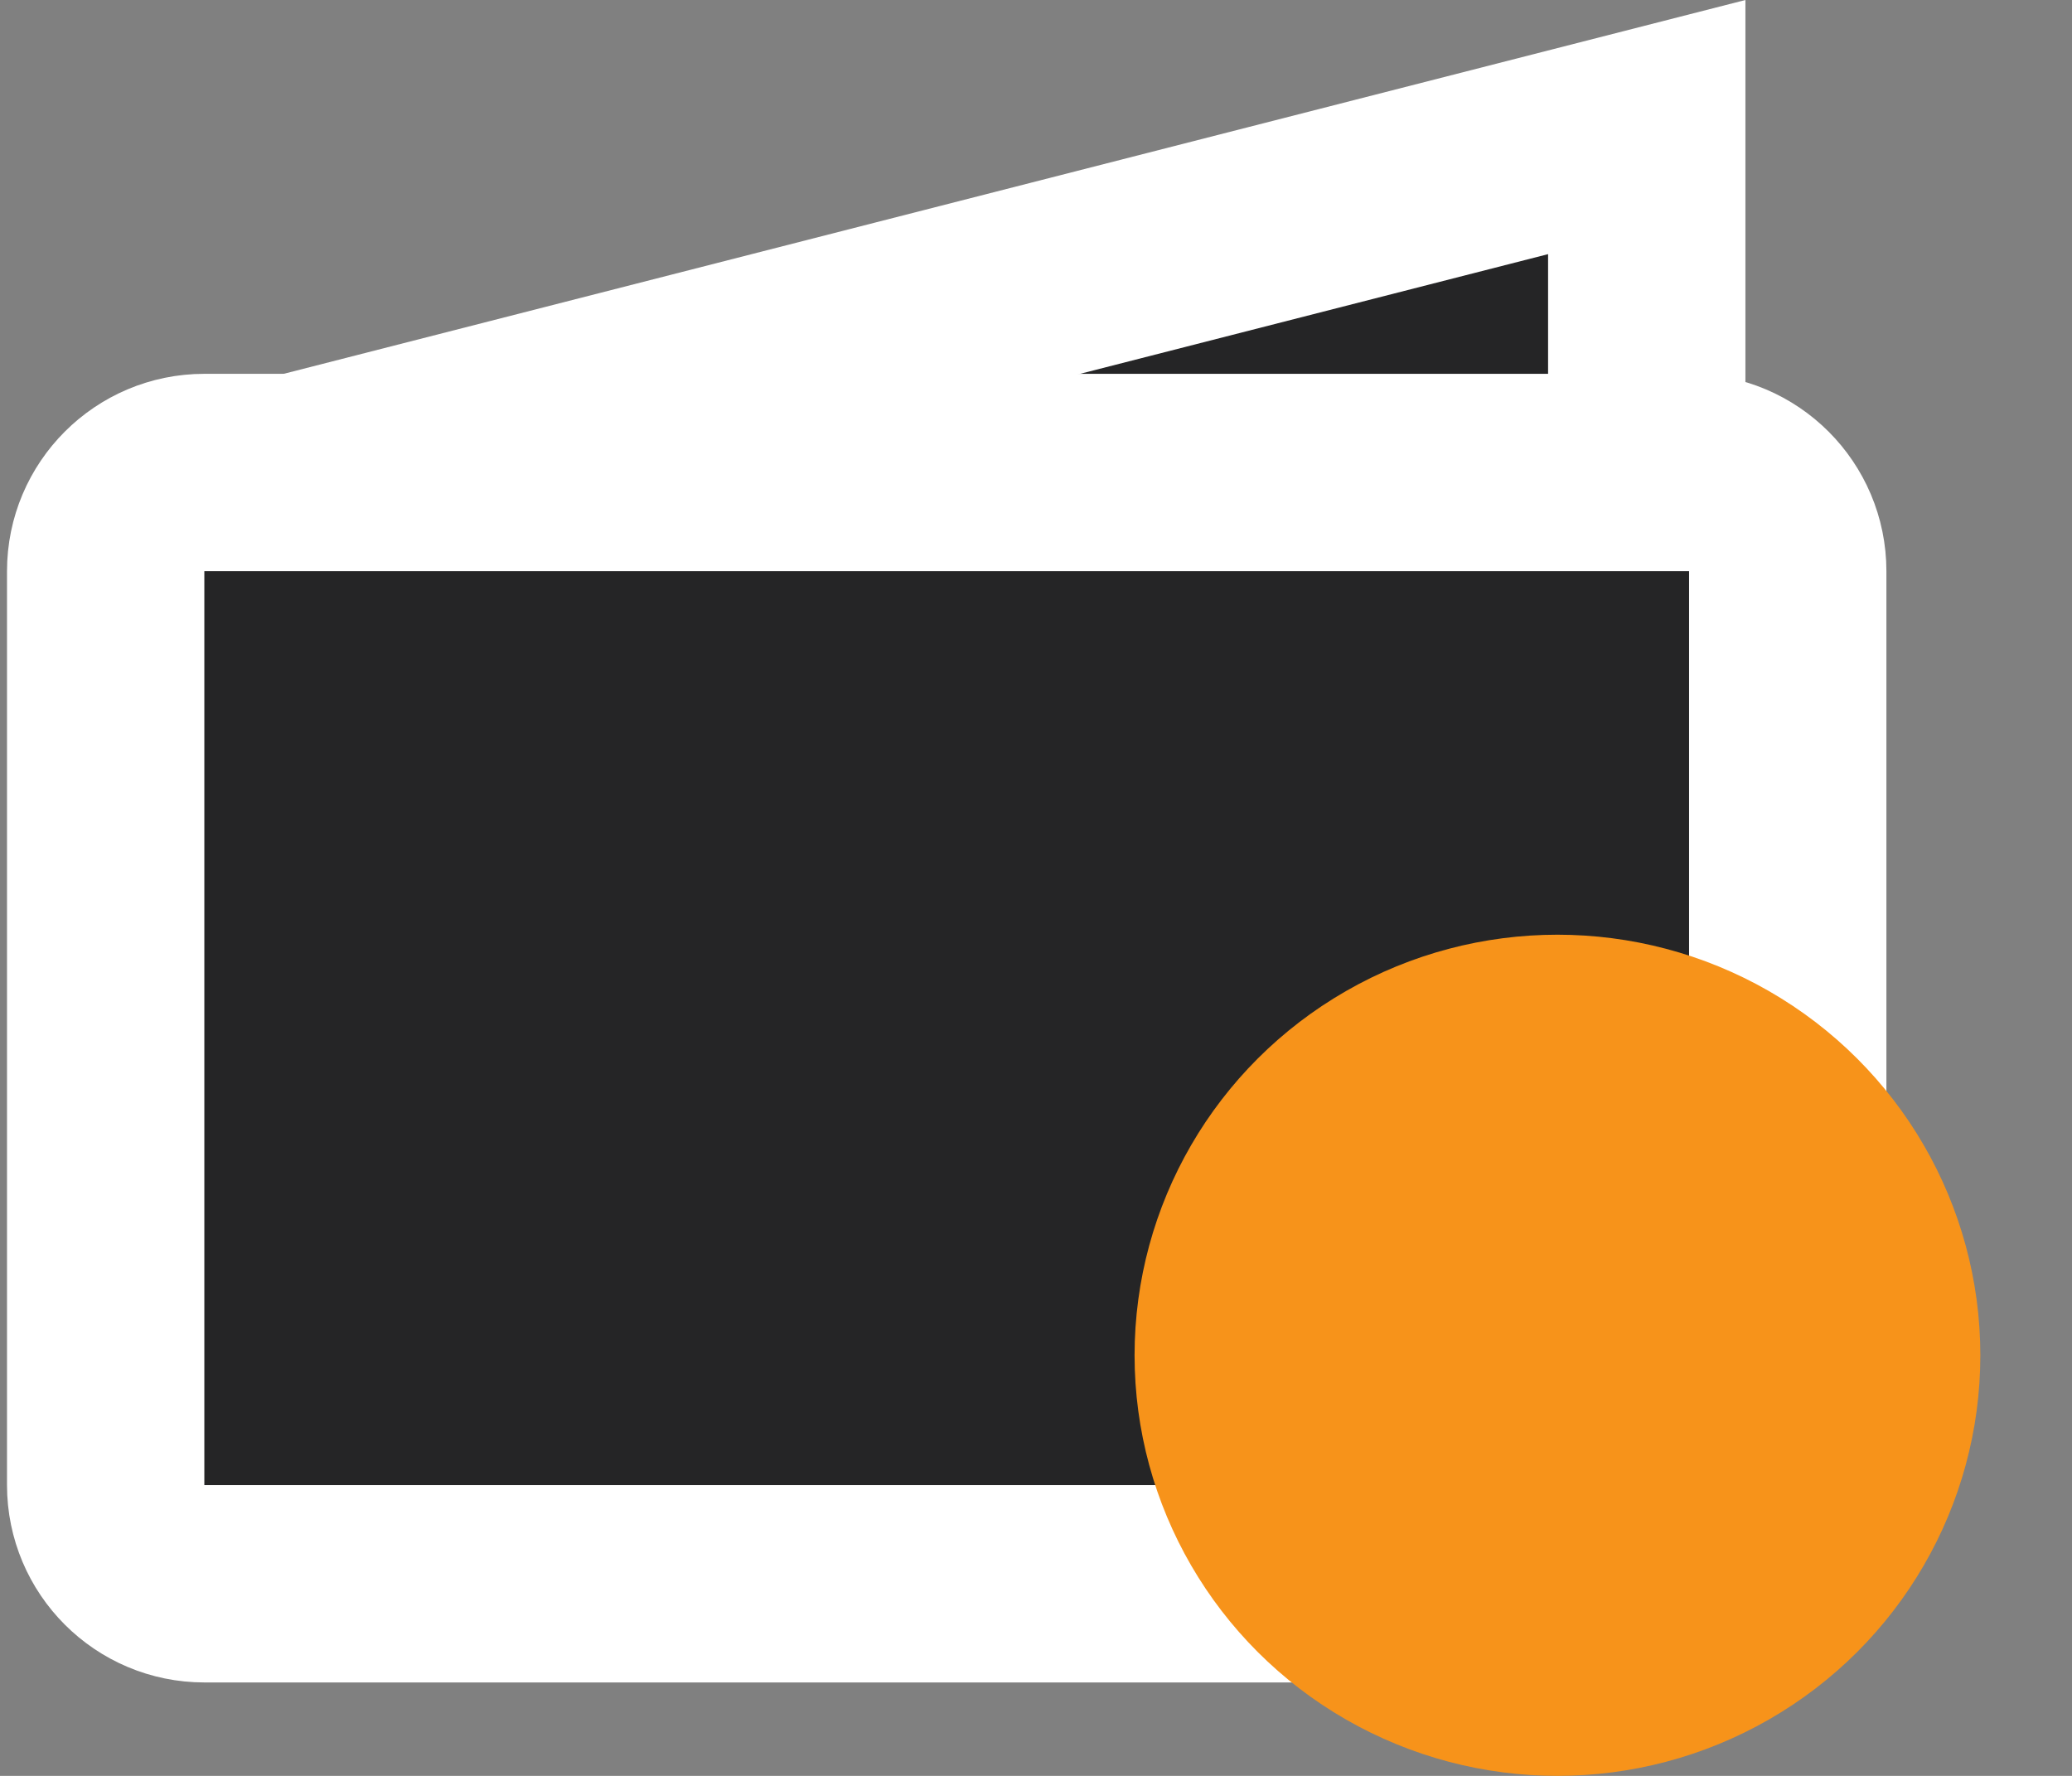 <svg width="21" height="18" viewBox="0 0 21 18" fill="none" xmlns="http://www.w3.org/2000/svg">
<rect x="0" y="0" width="21" height="18" fill="#808080" stroke="none"/>
<path d="M1.387 12.537L1.965 5.054L16.69 1.288V9.955C16.69 10.879 16.058 11.682 15.16 11.899L3.851 14.636C2.53 14.955 1.282 13.892 1.387 12.537Z" fill="#252526" stroke="white" stroke-width="2"/>
<path d="M1.071 5.789C1.071 5.237 1.519 4.789 2.071 4.789H17.119C17.671 4.789 18.119 5.237 18.119 5.789V15.053C18.119 15.605 17.671 16.053 17.119 16.053H2.071C1.519 16.053 1.071 15.605 1.071 15.053V5.789Z" fill="#252526" stroke="white" stroke-width="2"/>
<ellipse cx="15.785" cy="13.737" rx="4.286" ry="4.263" fill="#F7931A"/>
</svg>
